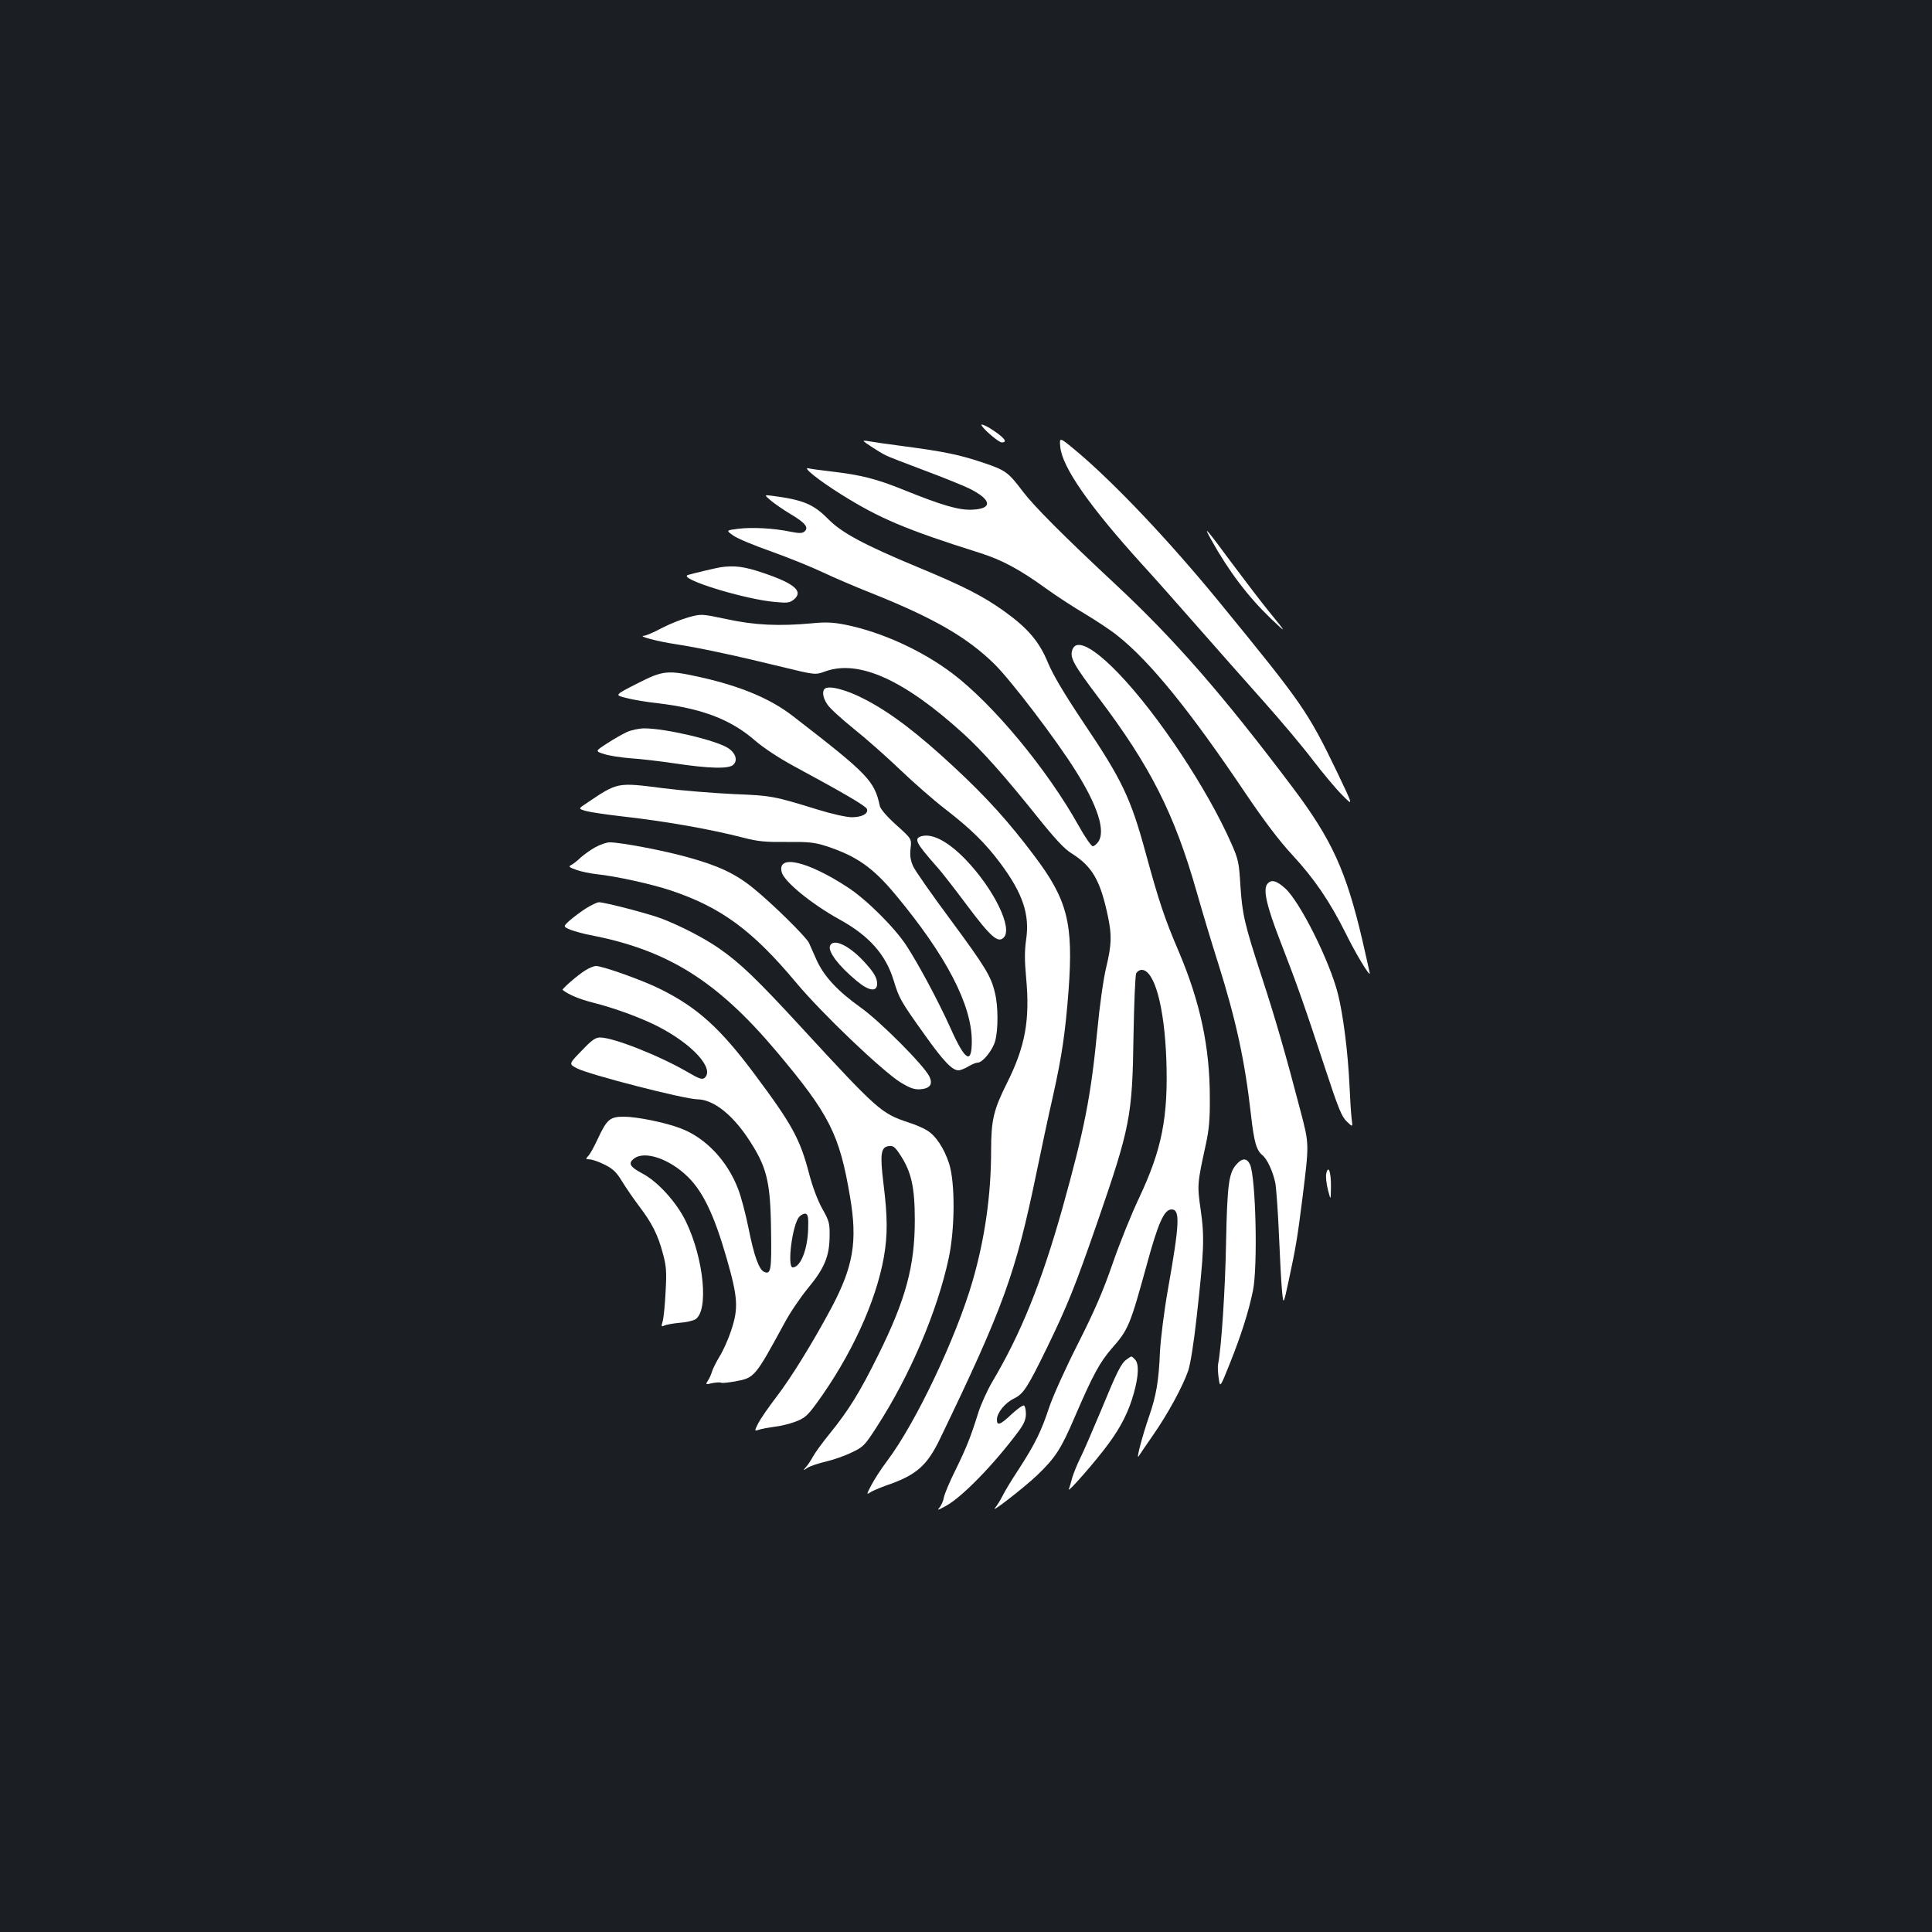 <?xml version="1.0" standalone="no"?>
<!DOCTYPE svg PUBLIC "-//W3C//DTD SVG 20010904//EN"
 "http://www.w3.org/TR/2001/REC-SVG-20010904/DTD/svg10.dtd">
<svg version="1.0" xmlns="http://www.w3.org/2000/svg"
 width="1000pt" height="1000pt" viewBox="0 0 1000 1000"
 preserveAspectRatio="xMidYMid meet">
<rect width="100%" height="100%" fill="#1b1f23"/>
<g transform="translate(0,1000) scale(0.1,-0.1)"
fill="#ffffff" stroke="none">
<path d="M5080 7801 c0 -14 88 -91 105 -91 35 0 11 28 -62 74 -24 14 -43 22
-43 17z"/>
<path d="M5488 7687 c10 -106 151 -308 427 -612 55 -60 181 -202 280 -315 99
-113 254 -288 345 -390 91 -102 206 -239 255 -304 50 -65 117 -146 151 -180
60 -61 60 -61 -23 113 -154 319 -177 353 -613 886 -256 313 -540 613 -736 778
-91 76 -91 76 -86 24z"/>
<path d="M4470 7717 c0 -4 84 -59 115 -74 11 -6 101 -41 200 -78 99 -37 205
-80 235 -95 113 -57 119 -103 14 -108 -69 -4 -158 22 -358 103 -141 57 -221
77 -376 95 -52 6 -104 13 -115 16 -36 9 52 -62 169 -135 196 -123 334 -182
715 -302 117 -37 207 -85 348 -187 54 -39 145 -98 203 -132 58 -35 132 -84
165 -111 169 -134 376 -390 663 -817 96 -142 175 -246 239 -315 116 -125 196
-243 278 -407 51 -104 125 -227 125 -208 0 3 -18 81 -39 174 -84 357 -157 518
-361 789 -364 483 -611 766 -920 1054 -265 247 -418 401 -475 476 -76 101 -90
111 -203 149 -123 42 -207 59 -412 86 -85 11 -167 23 -182 26 -16 3 -28 4 -28
1z"/>
<path d="M3990 7409 c19 -16 65 -48 102 -70 76 -45 96 -70 72 -90 -12 -10 -27
-10 -73 -1 -85 18 -198 24 -270 15 -64 -8 -64 -8 -24 -36 21 -15 111 -52 199
-83 87 -31 205 -79 262 -106 57 -27 171 -76 255 -109 322 -129 492 -227 634
-366 87 -86 322 -394 422 -555 112 -178 153 -307 117 -363 -9 -14 -23 -25 -30
-25 -7 0 -41 48 -74 108 -164 293 -442 627 -652 786 -159 120 -366 214 -552
252 -65 13 -102 15 -173 8 -173 -16 -299 -10 -442 21 -133 28 -133 28 -199 10
-36 -10 -99 -35 -139 -56 -40 -22 -82 -39 -92 -40 -36 -1 74 -30 169 -44 112
-17 301 -57 546 -117 172 -42 172 -42 224 -23 173 62 407 -43 714 -322 97 -88
212 -217 381 -428 92 -115 142 -169 178 -191 109 -69 150 -139 190 -329 20
-97 19 -144 -10 -265 -14 -58 -34 -201 -45 -320 -34 -349 -67 -515 -181 -924
-109 -387 -215 -649 -364 -900 -25 -43 -58 -115 -72 -160 -39 -125 -62 -182
-118 -296 -29 -58 -55 -120 -59 -139 -3 -19 -14 -44 -24 -55 -13 -15 -6 -13
35 10 85 47 249 216 376 387 27 37 37 60 37 88 0 21 -4 41 -10 44 -5 3 -34
-17 -63 -44 -59 -56 -77 -63 -77 -29 0 35 42 87 88 109 50 25 69 54 173 267
106 219 143 312 256 637 173 501 184 554 190 975 3 168 9 313 14 323 6 9 18
17 28 17 66 0 118 -189 128 -466 10 -297 -23 -463 -140 -712 -41 -86 -103
-240 -138 -342 -48 -139 -92 -242 -180 -416 -64 -126 -131 -275 -149 -330 -40
-122 -74 -190 -156 -317 -36 -54 -74 -117 -85 -140 -12 -23 -29 -51 -38 -61
-30 -36 153 107 217 168 95 91 125 138 195 302 94 218 130 284 192 355 86 98
94 118 181 434 59 217 90 285 128 285 45 0 42 -71 -19 -415 -20 -113 -37 -252
-41 -320 -6 -151 -19 -228 -56 -335 -37 -107 -69 -231 -54 -207 6 10 40 59 75
110 76 109 153 251 181 332 12 36 29 143 44 279 38 340 41 412 21 552 -19 131
-18 137 26 339 17 78 22 132 21 245 0 261 -50 493 -160 753 -74 172 -104 263
-172 512 -77 284 -123 380 -324 678 -98 147 -154 241 -181 305 -46 112 -105
181 -231 271 -109 77 -206 127 -445 226 -279 116 -393 178 -462 248 -77 78
-130 100 -292 121 -40 5 -40 5 -5 -25z"/>
<path d="M6270 7205 c89 -160 188 -291 306 -405 87 -83 86 -80 -8 35 -36 44
-120 154 -188 245 -142 192 -155 206 -110 125z"/>
<path d="M3730 7064 c-25 -4 -143 -32 -169 -40 -58 -18 293 -127 453 -140 61
-6 74 -4 95 13 51 42 4 83 -160 138 -97 33 -147 39 -219 29z"/>
<path d="M5551 6638 c-15 -41 3 -74 134 -248 270 -357 394 -602 510 -1010 29
-102 78 -265 109 -362 94 -299 139 -506 171 -788 16 -142 28 -184 60 -210 25
-21 54 -85 66 -143 5 -28 14 -151 19 -272 5 -121 12 -251 16 -290 7 -70 7 -70
35 60 36 168 44 215 70 420 36 291 36 280 -11 460 -74 283 -129 475 -201 694
-88 270 -99 318 -109 471 -7 115 -10 132 -47 215 -123 280 -380 668 -583 879
-130 135 -218 181 -239 124z"/>
<path d="M3296 6461 c-116 -59 -116 -59 -53 -74 34 -9 107 -21 162 -27 228
-27 378 -84 503 -193 45 -39 123 -90 200 -132 256 -138 374 -207 379 -222 9
-24 -25 -43 -78 -43 -27 0 -104 17 -178 40 -227 70 -237 72 -436 80 -104 5
-266 18 -360 30 -241 31 -237 32 -397 -76 -46 -30 -46 -30 -4 -42 22 -6 104
-18 181 -27 226 -25 463 -67 633 -111 78 -20 115 -23 225 -22 113 1 142 -2
202 -21 159 -52 243 -111 361 -253 262 -315 394 -569 394 -757 0 -123 -34
-103 -110 67 -63 140 -165 330 -228 427 -63 96 -210 242 -307 304 -207 135
-363 170 -339 77 12 -49 156 -166 299 -245 153 -84 239 -181 280 -314 29 -95
36 -108 161 -283 96 -135 142 -184 175 -184 10 0 33 9 51 20 18 11 40 20 49
20 25 0 77 64 90 112 16 57 16 180 -1 248 -20 87 -49 134 -232 382 -95 128
-182 252 -192 275 -14 32 -17 55 -13 92 6 49 6 49 -74 121 -49 44 -81 82 -85
98 -28 131 -61 165 -448 464 -117 91 -269 155 -477 202 -175 39 -196 37 -333
-33z"/>
<path d="M4268 6434 c-14 -14 -8 -48 15 -81 12 -19 74 -75 137 -126 63 -50
171 -146 240 -212 69 -66 174 -158 234 -204 132 -102 207 -176 286 -282 114
-154 151 -263 131 -394 -8 -57 -8 -107 0 -193 21 -221 -4 -359 -100 -550 -68
-136 -81 -190 -81 -347 0 -231 -33 -459 -96 -676 -85 -293 -293 -732 -441
-929 -31 -41 -68 -98 -83 -127 -25 -48 -26 -51 -5 -37 11 7 46 22 76 33 162
55 217 103 286 247 327 678 390 853 497 1370 25 121 63 300 86 400 47 211 64
329 81 549 25 346 -5 467 -178 696 -130 173 -243 299 -413 457 -188 175 -328
282 -461 351 -96 51 -192 76 -211 55z"/>
<path d="M3245 6211 c-22 -10 -68 -36 -103 -59 -62 -40 -62 -40 -15 -55 27 -9
89 -18 138 -22 50 -3 151 -15 225 -26 180 -27 284 -30 306 -7 24 23 11 62 -29
87 -66 41 -324 101 -432 101 -27 0 -68 -9 -90 -19z"/>
<path d="M4775 5673 c-48 -11 -38 -32 73 -158 25 -27 96 -119 158 -202 122
-163 160 -196 189 -166 49 48 -51 252 -197 404 -87 90 -167 134 -223 122z"/>
<path d="M3080 5614 c-25 -14 -58 -38 -75 -53 -16 -16 -38 -33 -48 -38 -16 -8
-12 -12 25 -25 24 -9 72 -19 108 -23 97 -10 284 -51 385 -85 258 -87 420 -206
644 -474 136 -163 449 -461 543 -519 50 -30 71 -37 102 -35 50 4 66 26 46 67
-29 58 -255 285 -355 356 -119 85 -189 160 -228 245 -16 36 -34 76 -40 90 -15
31 -187 201 -287 282 -93 76 -183 118 -344 162 -126 35 -344 76 -400 76 -17 0
-51 -12 -76 -26z"/>
<path d="M6560 5425 c-24 -28 -4 -115 68 -300 84 -216 125 -333 231 -655 68
-207 86 -251 112 -275 31 -30 31 -30 25 15 -3 25 -8 101 -11 170 -8 175 -33
369 -60 476 -43 170 -195 474 -272 545 -45 41 -73 49 -93 24z"/>
<path d="M3034 5299 c-27 -17 -65 -46 -85 -63 -35 -32 -35 -32 5 -49 23 -8 68
-21 101 -27 400 -77 655 -236 963 -601 275 -327 327 -428 382 -755 39 -230 17
-359 -97 -574 -98 -183 -209 -362 -284 -460 -40 -52 -82 -113 -94 -136 -21
-42 -21 -42 4 -34 15 5 50 11 79 15 30 3 78 15 108 26 48 18 62 30 108 92 181
248 310 529 351 761 20 115 19 210 -2 378 -19 156 -14 191 28 196 22 3 32 -5
58 -45 58 -87 76 -168 76 -338 0 -239 -47 -412 -190 -700 -95 -192 -152 -284
-250 -405 -37 -45 -76 -99 -87 -119 -11 -20 -27 -45 -37 -55 -16 -19 -15 -19
9 -3 14 9 57 23 95 32 39 9 99 30 133 47 60 28 68 36 129 131 172 265 315 600
374 877 32 153 33 386 2 486 -26 80 -69 146 -116 174 -18 11 -61 30 -97 41
-138 46 -158 63 -552 491 -230 250 -318 334 -423 407 -80 56 -205 120 -302
157 -66 25 -293 84 -323 84 -9 0 -38 -14 -66 -31z"/>
<path d="M4296 5104 c-11 -30 45 -104 138 -181 63 -53 106 -59 106 -15 0 31
-17 60 -69 116 -78 84 -159 121 -175 80z"/>
<path d="M3029 4977 c-38 -23 -123 -97 -117 -101 34 -26 89 -48 155 -65 115
-29 245 -77 333 -121 184 -93 302 -223 246 -270 -12 -9 -29 -3 -87 31 -146 85
-384 179 -453 179 -24 0 -43 -13 -96 -69 -66 -68 -66 -68 -25 -90 62 -33 556
-160 625 -161 79 -1 174 -73 257 -195 102 -152 121 -224 124 -489 3 -199 -1
-223 -34 -210 -28 10 -54 83 -82 224 -15 74 -39 167 -55 207 -56 146 -169 265
-298 313 -78 30 -225 60 -294 60 -71 0 -87 -14 -134 -115 -19 -41 -41 -81 -50
-89 -14 -15 -13 -16 8 -17 13 0 47 -12 77 -27 44 -22 61 -38 91 -87 20 -33 60
-91 88 -128 67 -88 98 -150 123 -245 18 -66 20 -95 14 -199 -3 -66 -10 -135
-15 -152 -8 -27 -7 -30 8 -22 9 4 44 11 78 14 33 2 71 11 83 18 70 44 45 311
-48 505 -48 100 -146 208 -226 250 -64 34 -75 52 -45 76 55 45 187 0 283 -96
77 -77 134 -197 197 -415 60 -208 63 -263 24 -379 -14 -42 -40 -102 -59 -132
-18 -30 -36 -66 -40 -80 -4 -14 -13 -35 -21 -46 -13 -21 -12 -21 23 -13 21 4
41 5 46 2 4 -3 38 1 73 7 100 19 101 20 254 301 28 53 83 134 121 180 86 104
112 166 113 269 1 69 -2 80 -38 144 -23 41 -50 112 -67 177 -48 185 -89 259
-287 524 -175 234 -293 340 -481 434 -86 44 -301 121 -336 121 -11 0 -36 -10
-56 -23z m1154 -1338 c-3 -107 -40 -199 -80 -199 -30 0 -2 223 34 262 9 10 24
17 32 16 13 -3 16 -18 14 -79z"/>
<path d="M6397 3970 c-37 -44 -45 -106 -51 -405 -4 -232 -24 -541 -41 -625 -3
-14 -1 -47 3 -74 7 -50 7 -50 59 80 57 143 95 262 118 372 26 126 15 588 -15
655 -17 35 -42 34 -73 -3z"/>
<path d="M6865 3927 c-4 -15 0 -52 8 -84 15 -58 15 -58 16 12 1 78 -13 118
-24 72z"/>
<path d="M5832 2964 c-29 -20 -49 -60 -138 -276 -41 -98 -87 -204 -103 -236
-16 -32 -34 -77 -41 -100 -6 -24 -14 -51 -18 -60 -8 -24 142 148 204 233 67
90 107 171 133 265 25 90 27 153 5 174 -19 19 -15 19 -42 0z"/>
</g>
</svg>
